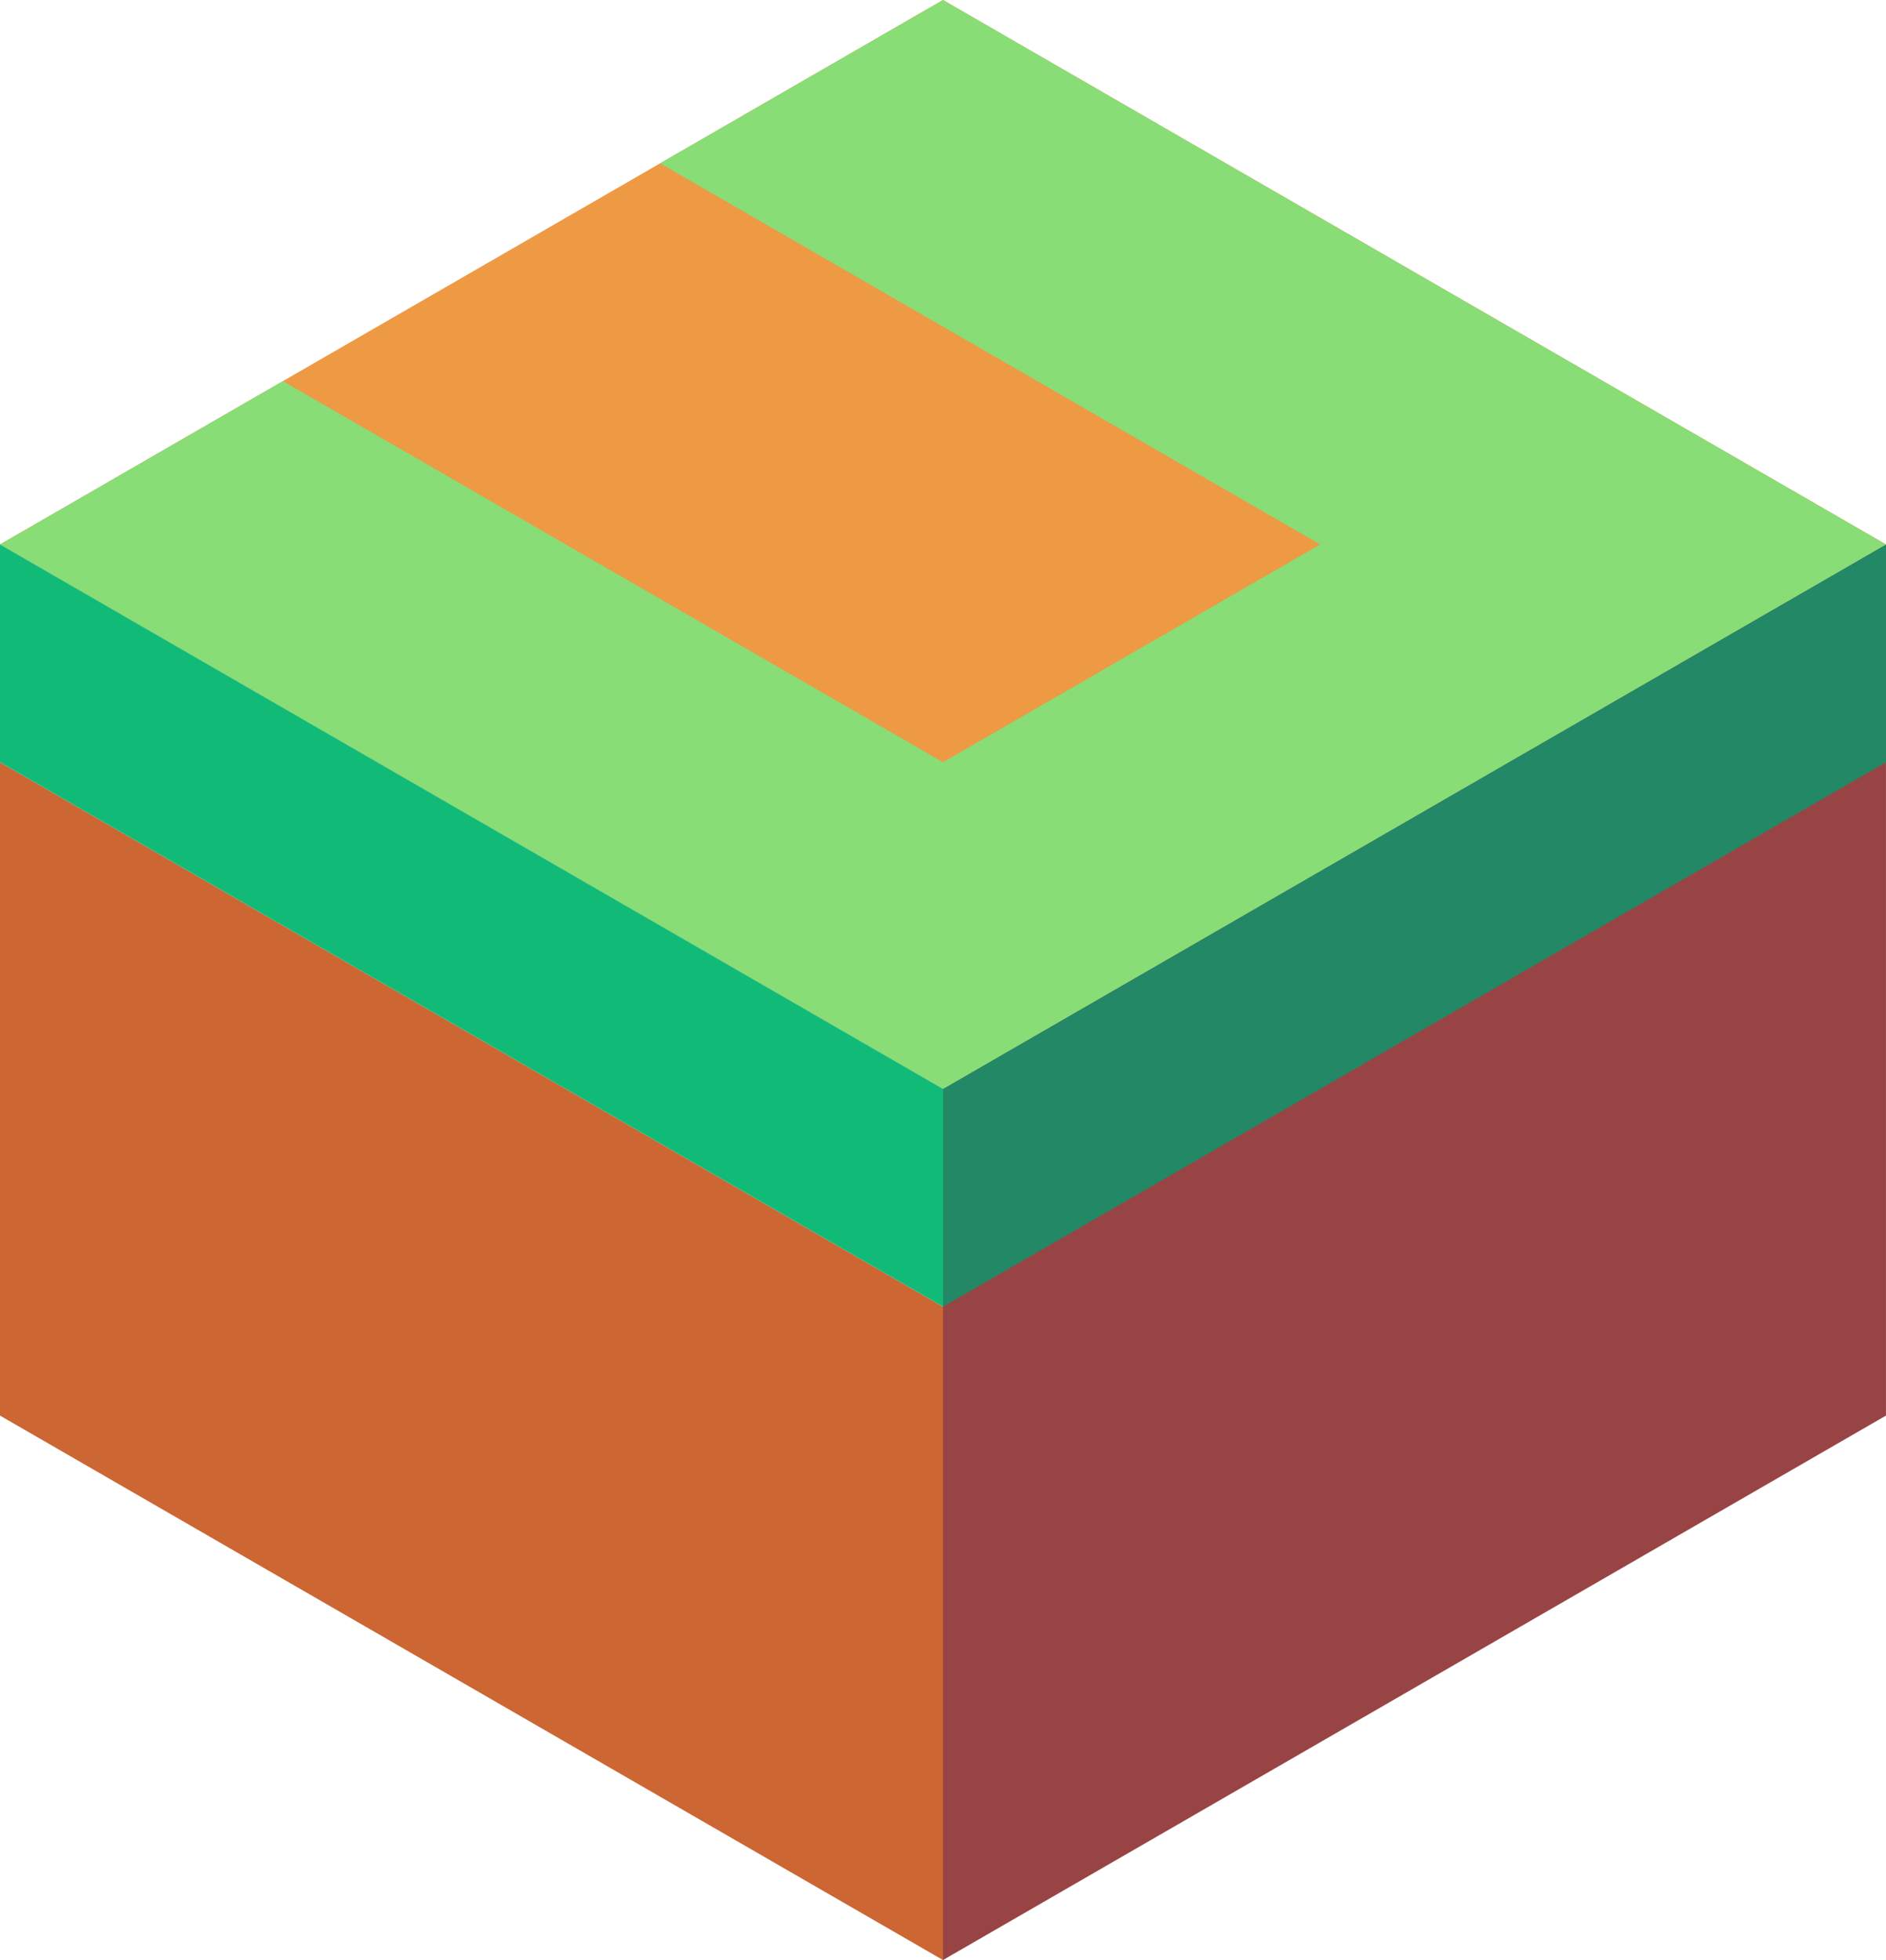 <svg xmlns="http://www.w3.org/2000/svg" viewBox="686.993 318.021 86.603 90"><path d="M730.295 368.021l-43.301-25 43.301-25 43.301 25z" fill="#e94"/><path d="M686.993 353.021v30l43.301 25v-30z" fill="#c63"/><path d="M730.294 408.021l43.301-25v-40l-43.301 25z" fill="#944"/><path d="M730.294 378.021l43.301-25v-10l-43.301 25z" fill="#286"/><path d="M730.294 368.021l-43.301-25 12.99-7.5 30.311 17.5 17.32-10-30.311-17.5 12.99-7.5 43.301 25z" fill="#8d7"/><path d="M730.294 378.021l-43.301-25v-10l43.301 25z" fill="#1b7"/></svg>